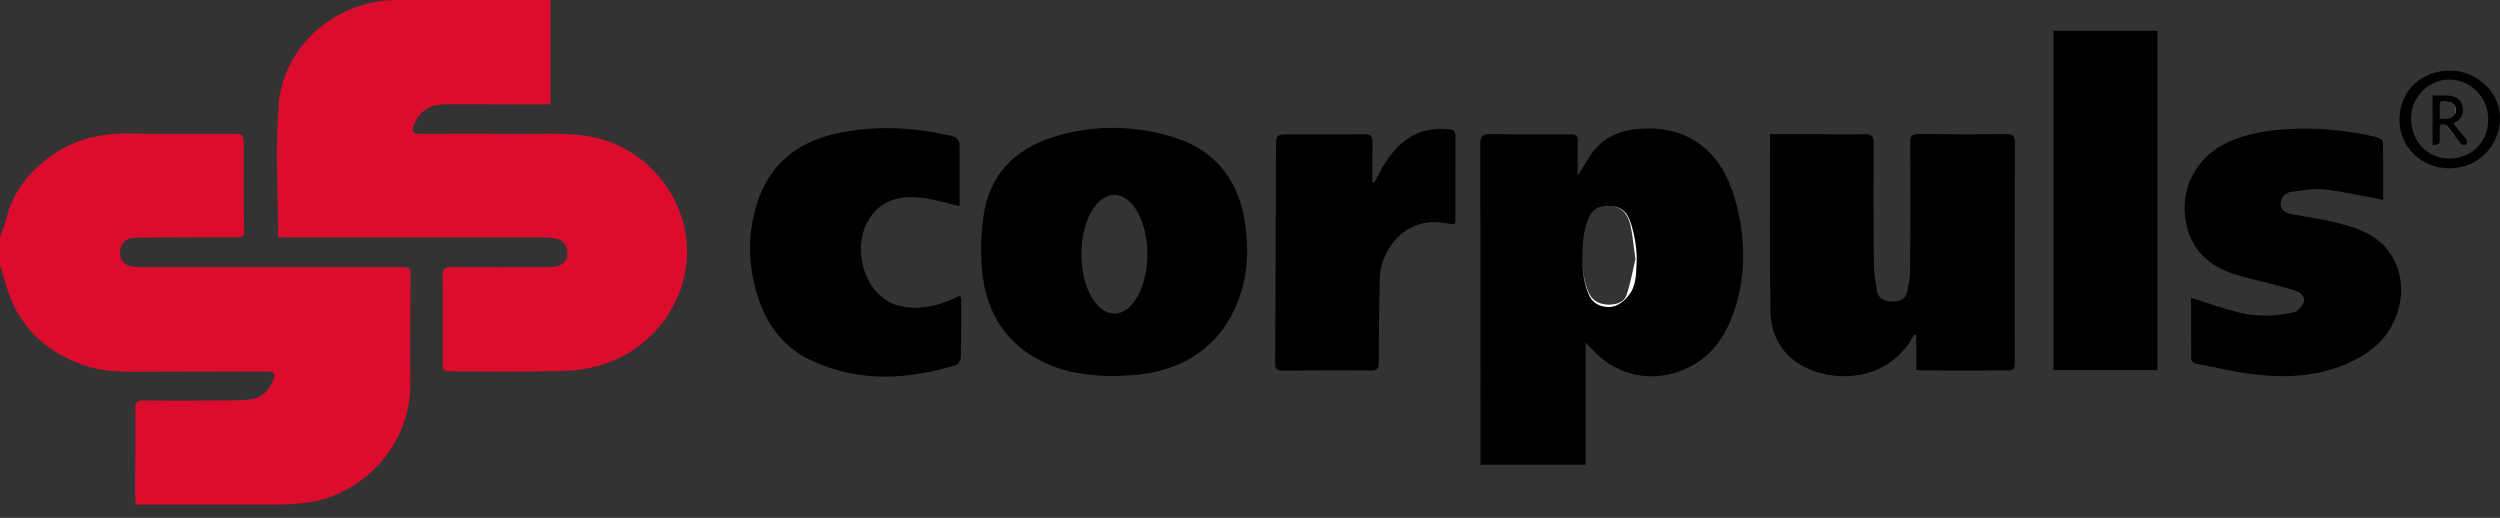 <svg width="140" height="29" viewBox="0 0 140 29" fill="none" xmlns="http://www.w3.org/2000/svg">
<rect x="0" y="0" width="140" height="29" fill="#333333" stroke="none"/>
<g id="Corpuls">
<path id="Path" d="M22.981 21.419C23.029 25.094 20.055 27.939 16.867 28.183C16.454 28.216 16.04 28.253 15.626 28.256C13.14 28.256 10.654 28.256 8.168 28.256H7.603C7.588 28.123 7.566 28.038 7.569 27.95C7.573 26.265 7.584 24.584 7.577 22.9C7.573 22.527 7.665 22.423 8.072 22.427C9.911 22.453 11.755 22.434 13.594 22.412C14.337 22.405 14.943 22.124 15.253 21.4C15.464 20.901 15.401 20.802 14.865 20.802C12.671 20.802 10.476 20.813 8.282 20.816C7.1 20.816 5.914 20.868 4.773 20.477C2.457 19.686 0.912 18.171 0.284 15.778C0.203 15.471 0.096 15.164 0 14.861V13.299C0.122 12.937 0.259 12.582 0.355 12.216C0.739 10.72 1.644 9.597 2.878 8.718C4.163 7.806 5.608 7.451 7.178 7.477C9.08 7.503 10.983 7.488 12.885 7.495C13.665 7.495 13.65 7.503 13.65 8.256C13.646 9.815 13.639 11.378 13.672 12.937C13.679 13.314 13.48 13.284 13.243 13.284C11.433 13.291 9.623 13.291 7.809 13.306C7.381 13.31 6.938 13.317 6.768 13.853C6.605 14.377 6.849 14.832 7.385 14.921C7.639 14.961 7.905 14.957 8.164 14.957H22.349C22.992 14.957 22.988 14.957 22.988 15.585C22.981 17.529 22.959 19.472 22.981 21.415V21.419Z" fill="#DC0C2C"/>
<path id="Path_2" d="M33.702 20.428C32.981 20.65 32.202 20.761 31.444 20.779C29.435 20.828 27.422 20.798 25.412 20.798C24.788 20.798 24.791 20.794 24.791 20.155C24.791 18.593 24.806 17.034 24.784 15.471C24.776 15.076 24.88 14.946 25.294 14.954C27.059 14.976 28.822 14.961 30.587 14.961C30.665 14.961 30.742 14.965 30.82 14.961C31.43 14.943 31.766 14.673 31.777 14.197C31.788 13.687 31.474 13.362 30.868 13.317C30.395 13.284 29.915 13.299 29.442 13.299C25.006 13.299 20.569 13.299 16.136 13.299C15.94 13.299 15.744 13.284 15.574 13.277C15.574 10.724 15.405 8.234 15.615 5.774C15.896 2.505 18.903 0.004 22.187 0C24.887 0 27.588 0 30.288 0H30.824V5.848H30.299C28.519 5.844 26.742 5.837 24.961 5.84C24.156 5.84 23.535 6.151 23.203 6.926C23.018 7.366 23.081 7.484 23.554 7.488C25.349 7.492 27.144 7.477 28.94 7.495C30.259 7.506 31.599 7.414 32.889 7.617C35.959 8.098 38.282 10.724 38.463 13.716C38.644 16.694 36.66 19.523 33.702 20.428Z" fill="#DC0C2C"/>
<path id="Shape" fill-rule="evenodd" clip-rule="evenodd" d="M91.585 7.237C94.618 6.901 96.457 8.578 97.181 11.226C97.795 13.465 97.813 15.733 96.919 17.935C96.472 19.025 95.785 19.922 94.721 20.495C92.782 21.537 90.576 21.156 89.117 19.52C89.061 19.456 89.002 19.394 88.913 19.302C88.878 19.265 88.838 19.224 88.792 19.176V26.025H82.907V25.538C82.907 24.566 82.907 23.594 82.907 22.623C82.908 17.765 82.909 12.907 82.896 8.05C82.896 7.614 83.037 7.506 83.443 7.51C84.946 7.529 86.45 7.529 87.953 7.521C88.278 7.518 88.375 7.628 88.36 7.95C88.342 8.363 88.345 8.777 88.349 9.229C88.351 9.427 88.352 9.632 88.352 9.849C88.452 9.689 88.543 9.54 88.63 9.398C88.779 9.154 88.916 8.931 89.058 8.714C89.653 7.802 90.521 7.355 91.585 7.237ZM88.648 13.572C88.626 13.868 88.611 14.167 88.615 14.463C88.615 14.525 88.615 14.592 88.618 14.658C88.637 15.235 88.725 15.811 88.962 16.369C89.158 16.834 89.549 17.034 90.015 17.052C90.473 17.071 90.953 16.967 91.105 16.465C91.26 15.968 91.372 15.455 91.471 15.003C91.509 14.83 91.545 14.665 91.581 14.514C91.548 14.276 91.52 14.055 91.494 13.848C91.436 13.389 91.387 12.993 91.3 12.604C91.156 11.943 90.772 11.592 90.222 11.533C90.185 11.529 90.148 11.526 90.111 11.526C90.037 11.522 89.967 11.526 89.9 11.533C89.878 11.533 89.856 11.537 89.834 11.54C89.804 11.544 89.775 11.548 89.745 11.555C89.305 11.625 89.047 11.906 88.851 12.497C88.74 12.841 88.677 13.21 88.648 13.572Z" fill="black"/>
<path id="Path_3" d="M112.83 20.107C112.83 20.739 112.83 20.746 112.216 20.746C110.728 20.754 109.239 20.75 107.75 20.746C107.628 20.746 107.51 20.731 107.311 20.717V18.773C107.266 18.762 107.226 18.755 107.181 18.744C107.056 18.955 106.945 19.176 106.801 19.368C105.087 21.622 101.954 21.37 100.406 20.137C99.531 19.442 99.158 18.445 99.143 17.381C99.095 14.123 99.124 10.864 99.124 7.51H101.555C102.508 7.514 103.461 7.54 104.411 7.514C104.832 7.503 104.928 7.651 104.924 8.042C104.913 10.259 104.913 12.479 104.935 14.699C104.939 15.231 105.02 15.763 105.105 16.287C105.179 16.727 105.523 16.867 105.922 16.882C106.339 16.904 106.709 16.79 106.808 16.332C106.897 15.914 106.963 15.486 106.967 15.065C106.982 12.708 106.989 10.351 106.971 7.994C106.967 7.603 107.074 7.499 107.455 7.503C109.084 7.525 110.709 7.525 112.335 7.51C112.7 7.51 112.841 7.584 112.837 7.987C112.822 12.028 112.83 16.066 112.83 20.107Z" fill="black"/>
<path id="Shape_2" fill-rule="evenodd" clip-rule="evenodd" d="M65.497 7.614C68.013 8.323 69.383 10.052 69.741 12.597C69.919 13.864 69.885 15.131 69.501 16.369C68.652 19.125 66.524 20.761 63.476 21.005C63.194 21.027 62.911 21.038 62.657 21.049C62.565 21.053 62.477 21.056 62.394 21.06C60.964 21.053 59.638 20.868 58.397 20.262C56.372 19.276 55.301 17.588 55.028 15.434C54.884 14.315 54.917 13.136 55.09 12.021C55.43 9.782 56.838 8.352 58.966 7.68C61.123 6.997 63.321 6.997 65.497 7.614ZM60.558 14.237C60.558 16.073 61.385 17.562 62.405 17.562C63.424 17.562 64.252 16.073 64.252 14.237C64.252 12.401 63.424 10.912 62.405 10.912C61.385 10.912 60.558 12.401 60.558 14.237Z" fill="black"/>
<path id="Path_4" d="M134.248 17.54C133.768 18.969 132.719 19.819 131.378 20.388C129.76 21.075 128.064 21.171 126.358 20.979C125.22 20.85 124.097 20.58 122.97 20.358C122.867 20.34 122.715 20.2 122.711 20.114C122.697 18.958 122.7 17.802 122.7 16.675C123.572 16.949 124.403 17.248 125.257 17.47C126.247 17.728 127.259 17.735 128.267 17.525C128.4 17.495 128.57 17.484 128.655 17.399C128.818 17.233 129.01 17.034 129.04 16.827C129.058 16.675 128.87 16.398 128.714 16.339C128.186 16.143 127.632 16.018 127.089 15.874C126.395 15.685 125.682 15.552 125.002 15.316C123.288 14.717 122.397 13.491 122.338 11.74C122.287 10.152 123.24 8.659 124.74 7.972C126.007 7.396 127.355 7.241 128.733 7.207C130.214 7.17 131.673 7.344 133.11 7.684C133.24 7.713 133.443 7.857 133.443 7.95C133.469 9.051 133.461 10.148 133.461 11.193C132.335 10.986 131.274 10.735 130.203 10.613C129.594 10.543 128.955 10.661 128.334 10.739C127.965 10.783 127.728 11.038 127.721 11.43C127.713 11.836 128.046 11.932 128.341 11.995C129.076 12.146 129.826 12.224 130.554 12.401C131.223 12.564 131.906 12.737 132.516 13.04C134.171 13.864 134.854 15.722 134.248 17.54Z" fill="black"/>
<path id="Path_5" d="M53.831 16.779C53.831 17.85 53.831 18.918 53.805 19.989C53.805 20.144 53.672 20.399 53.546 20.439C50.85 21.26 48.153 21.426 45.515 20.225C43.635 19.372 42.671 17.78 42.224 15.844C41.925 14.529 41.925 13.195 42.25 11.884C42.855 9.416 44.481 7.957 46.934 7.455C49.062 7.015 51.201 7.111 53.317 7.625C53.635 7.698 53.738 7.883 53.738 8.175V11.544C53.011 11.382 52.294 11.145 51.559 11.071C50.543 10.968 49.572 11.116 48.858 11.995C47.554 13.605 48.323 16.538 50.233 17.089C51.341 17.407 52.42 17.17 53.454 16.701C53.55 16.657 53.642 16.609 53.761 16.55C53.79 16.638 53.831 16.708 53.831 16.779Z" fill="black"/>
<path id="Path_6" d="M120.816 1.725H114.998V20.728H120.816V1.725Z" fill="black"/>
<path id="Path_7" d="M81.507 7.58C81.504 9.187 81.507 10.794 81.504 12.401C81.504 12.445 81.478 12.49 81.452 12.564C81.215 12.534 80.979 12.505 80.743 12.471C78.607 12.179 77.333 14.063 77.277 15.478C77.218 17.081 77.218 18.689 77.215 20.295C77.211 20.617 77.152 20.753 76.782 20.75C75.142 20.731 73.498 20.735 71.858 20.757C71.474 20.761 71.407 20.635 71.407 20.281C71.433 16.317 71.448 12.353 71.452 8.389C71.452 7.525 71.433 7.521 72.305 7.521C73.672 7.521 75.039 7.532 76.406 7.514C76.746 7.51 76.867 7.614 76.86 7.957C76.841 8.703 76.853 9.45 76.853 10.199C76.886 10.207 76.919 10.218 76.952 10.229C77.167 9.848 77.359 9.453 77.595 9.087C78.412 7.824 79.512 7.085 81.086 7.233C81.326 7.255 81.507 7.281 81.507 7.58Z" fill="black"/>
<path id="Shape_3" fill-rule="evenodd" clip-rule="evenodd" d="M134.37 6.686C134.389 5.087 135.567 3.956 137.211 3.956C138.714 3.956 140.011 5.19 140 6.612C139.989 8.197 138.748 9.427 137.159 9.427C135.593 9.424 134.352 8.205 134.37 6.686ZM135.02 6.587C135.006 7.887 135.903 8.862 137.13 8.881C138.389 8.899 139.339 7.964 139.342 6.697C139.35 5.486 138.386 4.473 137.204 4.455C136.036 4.433 135.035 5.412 135.02 6.587Z" fill="black"/>
<path id="Path_8" d="M90.148 11.526C90.174 11.526 90.2 11.529 90.222 11.533C90.185 11.529 90.148 11.526 90.111 11.526H90.148Z" fill="white"/>
<path id="Path_9" d="M91.655 14.588C91.625 15.482 91.607 16.077 91.167 16.59C91.068 16.709 90.654 17.215 90.052 17.193C89.572 17.174 89.169 16.971 88.969 16.491C88.718 15.892 88.629 15.279 88.618 14.658C88.637 15.235 88.725 15.811 88.962 16.369C89.158 16.834 89.549 17.034 90.015 17.052C90.473 17.071 90.953 16.967 91.105 16.465C91.319 15.778 91.452 15.061 91.581 14.514C91.474 13.75 91.426 13.17 91.3 12.604C91.156 11.943 90.772 11.592 90.222 11.533C90.462 11.552 90.669 11.618 90.839 11.744C91.101 11.925 91.234 12.191 91.371 12.634C91.677 13.65 91.659 14.503 91.655 14.588Z" fill="white"/>
<path id="Shape_4" fill-rule="evenodd" clip-rule="evenodd" d="M136.775 6.93C136.775 6.93 136.76 6.967 136.753 6.986H136.908C136.86 6.967 136.816 6.949 136.775 6.93ZM137.222 7.159C137.174 7.096 137.089 7.056 137 7.019L137.484 7.632L137.458 7.577L137.458 7.577C137.39 7.432 137.32 7.284 137.222 7.159ZM136.627 8.105H136.468C136.531 8.042 136.59 7.979 136.627 7.909V8.105Z" fill="white"/>
<path id="Path_10" d="M137.883 5.977C137.909 6.321 137.676 6.38 137.466 6.398C137.506 6.328 137.525 6.243 137.525 6.147C137.525 5.911 137.337 5.7 136.997 5.7H136.716C136.76 5.611 136.845 5.56 137.034 5.582C137.362 5.619 137.85 5.523 137.883 5.977Z" fill="white"/>
<path id="Shape_5" fill-rule="evenodd" clip-rule="evenodd" d="M137.928 6.132C137.928 6.52 137.713 6.79 137.377 6.901L138.134 7.828V8.105H137.861L137.817 8.05L137.488 7.632H137.484L137 7.019L136.975 6.986H136.627V8.105H136.225V5.349H137C137.569 5.349 137.928 5.659 137.928 6.132ZM136.627 6.653H136.997C137.222 6.653 137.388 6.557 137.466 6.398C137.506 6.328 137.525 6.243 137.525 6.147C137.525 5.911 137.337 5.7 136.997 5.7H136.627V6.653Z" fill="black"/>
</g>
</svg>
